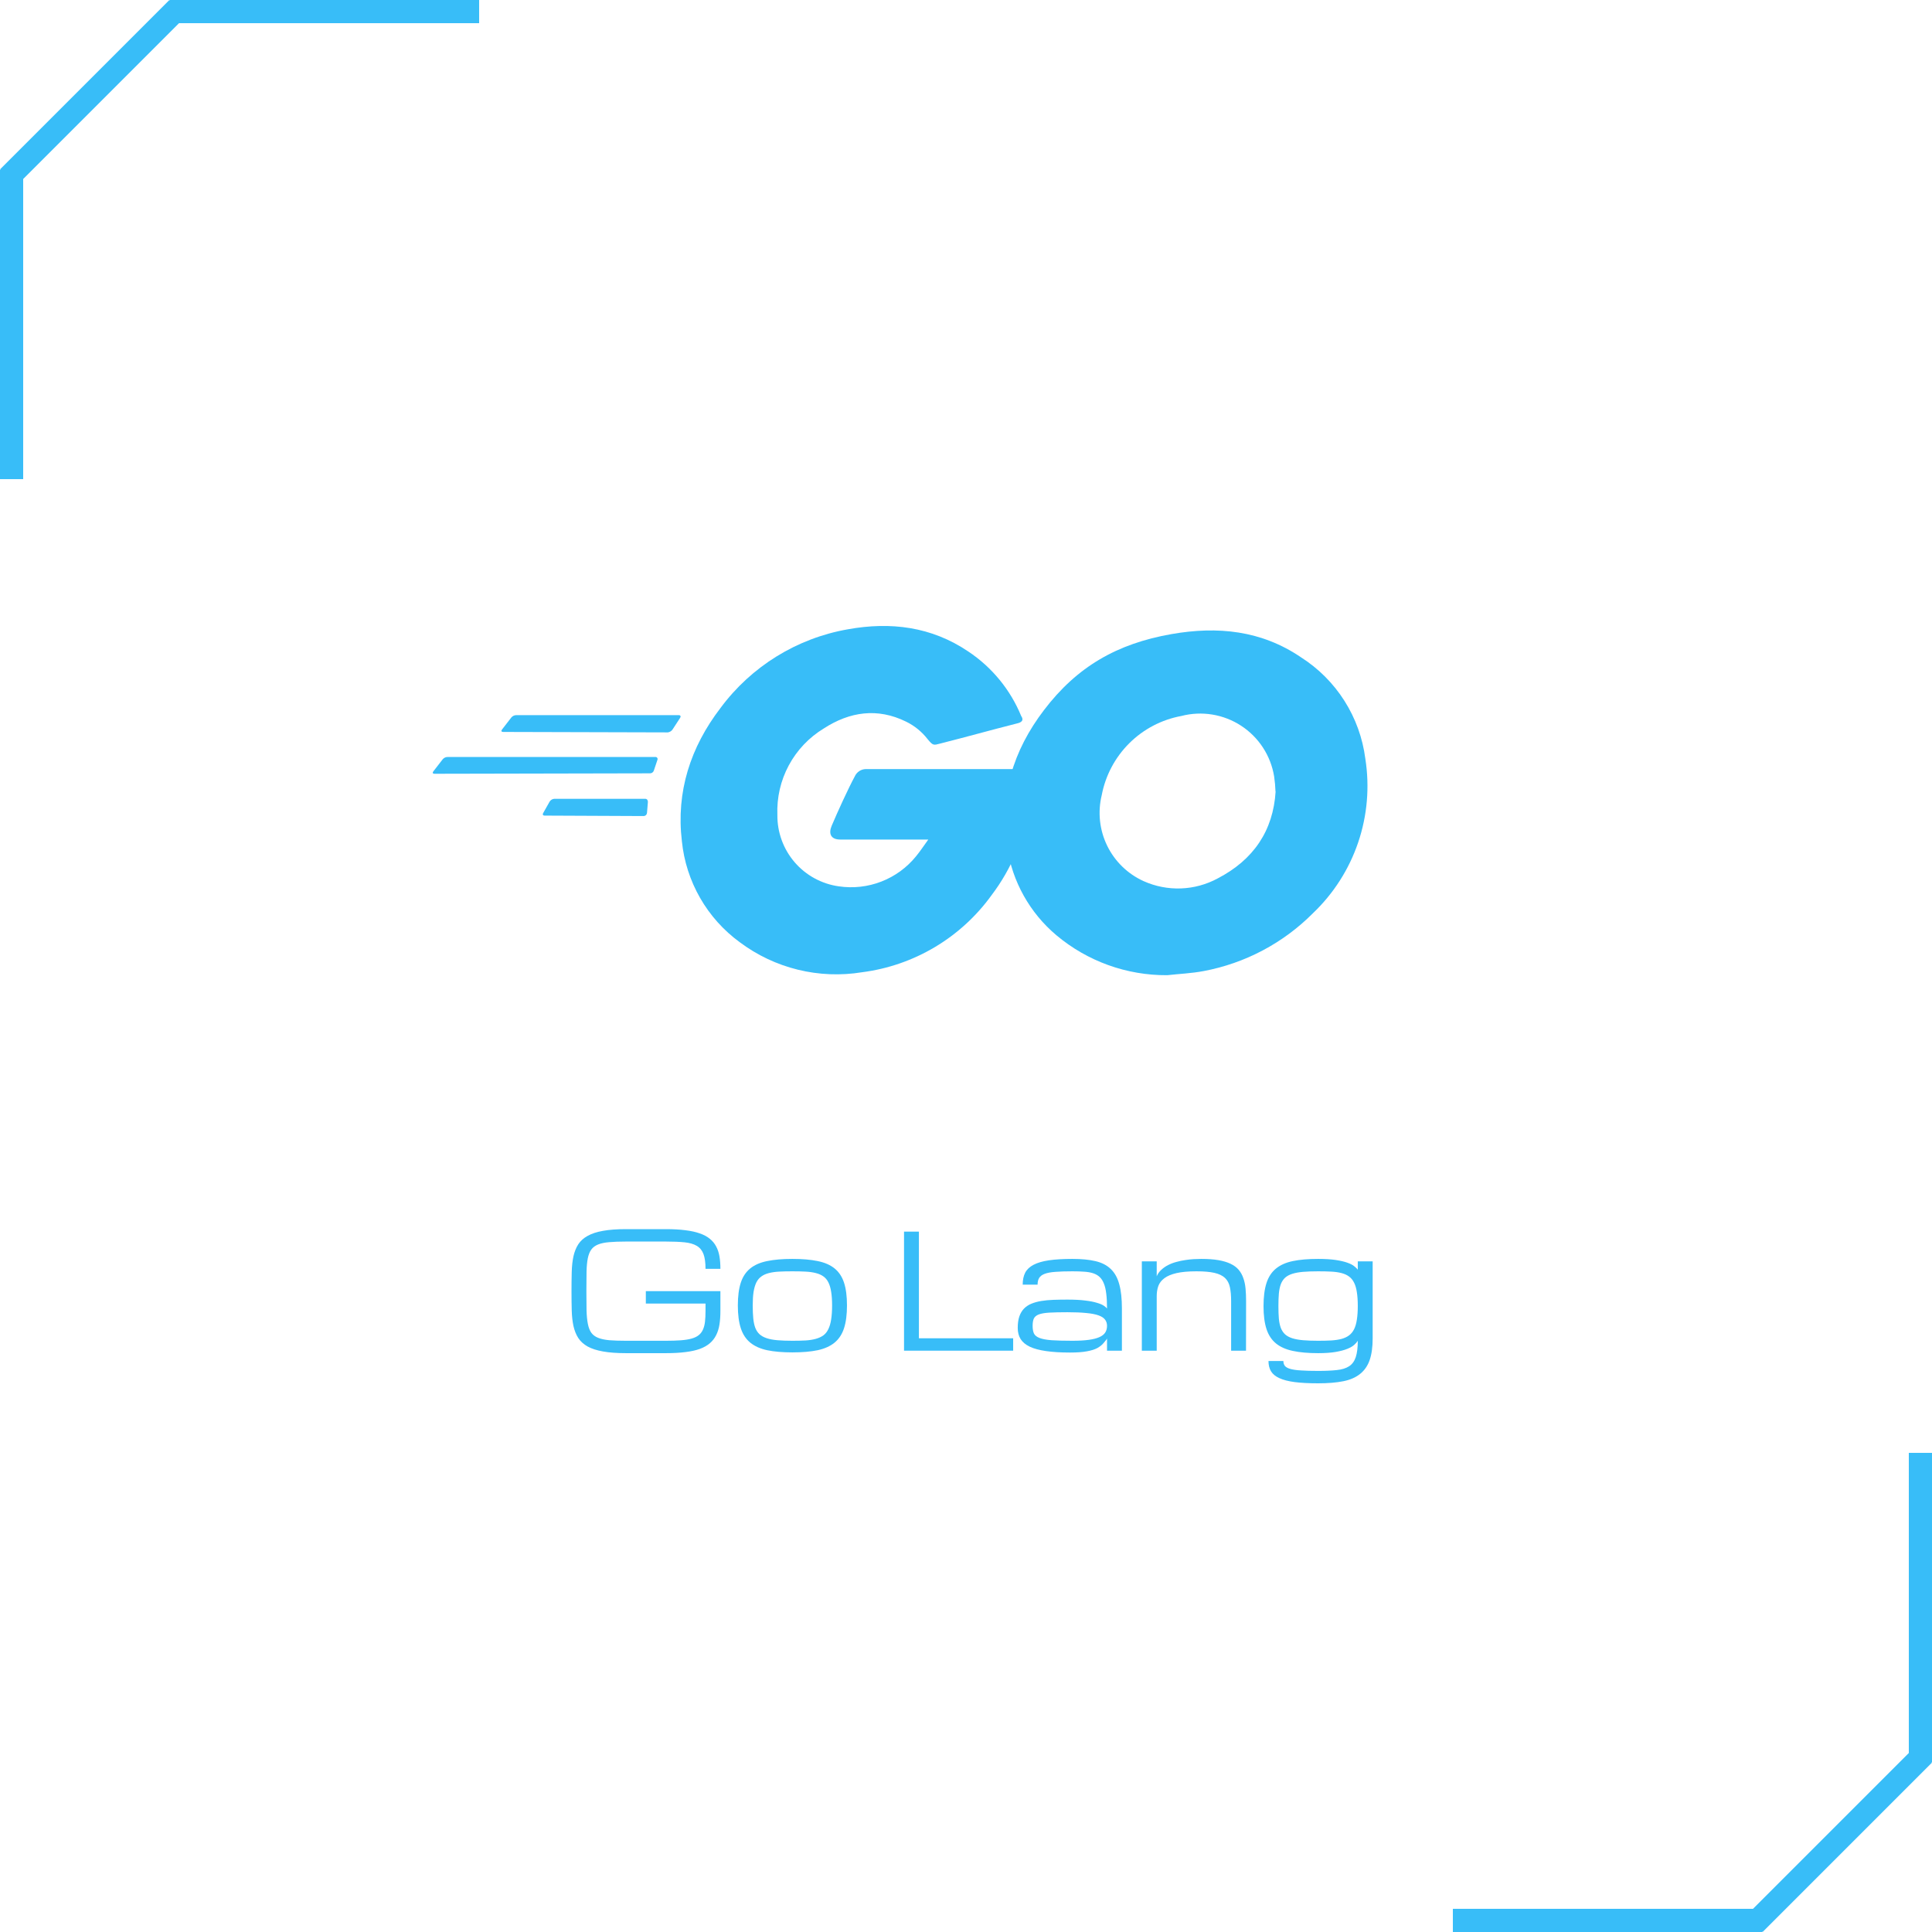 <svg width="250" height="250" viewBox="0 0 250 250" fill="none" xmlns="http://www.w3.org/2000/svg">
  <rect x="22" width="40" height="3" fill="#38BDF8" />
  <rect y="62" width="40" height="3" transform="rotate(-90 0 62)" fill="#38BDF8" />
  <rect y="21.92" width="31" height="3" transform="rotate(-45 0 21.92)" fill="#38BDF8" />
  <rect x="228" y="250" width="40" height="3" transform="rotate(-180 228 250)" fill="#38BDF8" />
  <rect x="250" y="188" width="40" height="3" transform="rotate(90 250 188)" fill="#38BDF8" />
  <rect x="250" y="228.08" width="31" height="3" transform="rotate(135 250 228.08)" fill="#38BDF8" />
  <g class="skills-card-logo">
    <path d="M91.294 164.186C91.294 163.383 91.207 162.748 91.033 162.28C90.859 161.812 90.572 161.457 90.171 161.217C89.769 160.976 89.241 160.822 88.586 160.755C87.931 160.689 87.122 160.655 86.159 160.655H81.003C80.147 160.655 79.425 160.682 78.837 160.735C78.255 160.782 77.774 160.882 77.392 161.036C77.011 161.19 76.717 161.411 76.51 161.698C76.302 161.986 76.152 162.367 76.058 162.842C75.965 163.316 75.911 163.901 75.898 164.597C75.885 165.286 75.878 166.111 75.878 167.074C75.878 168.037 75.885 168.866 75.898 169.562C75.918 170.25 75.975 170.832 76.069 171.307C76.162 171.782 76.309 172.163 76.51 172.45C76.717 172.738 77.011 172.959 77.392 173.112C77.774 173.266 78.255 173.37 78.837 173.423C79.425 173.47 80.147 173.494 81.003 173.494H86.169C86.918 173.494 87.563 173.473 88.105 173.433C88.646 173.393 89.108 173.32 89.489 173.213C89.87 173.106 90.177 172.959 90.411 172.771C90.645 172.584 90.826 172.35 90.953 172.069C91.087 171.782 91.177 171.441 91.224 171.046C91.271 170.645 91.294 170.177 91.294 169.642V168.679H83.571V167.074H93.22V169.642C93.22 170.284 93.18 170.866 93.099 171.387C93.019 171.902 92.875 172.363 92.668 172.771C92.468 173.173 92.197 173.52 91.856 173.814C91.515 174.109 91.083 174.353 90.562 174.547C90.04 174.734 89.418 174.871 88.696 174.958C87.974 175.052 87.132 175.098 86.169 175.098H81.003C79.826 175.098 78.833 175.025 78.024 174.878C77.222 174.737 76.56 174.523 76.038 174.236C75.517 173.942 75.112 173.574 74.825 173.132C74.544 172.691 74.337 172.173 74.203 171.578C74.076 170.983 74.002 170.311 73.982 169.562C73.962 168.813 73.952 167.984 73.952 167.074C73.952 166.165 73.962 165.336 73.982 164.587C74.002 163.838 74.076 163.166 74.203 162.571C74.337 161.976 74.544 161.457 74.825 161.016C75.112 160.575 75.517 160.21 76.038 159.923C76.56 159.629 77.222 159.411 78.024 159.271C78.833 159.124 79.826 159.05 81.003 159.05H86.159C87.122 159.05 87.964 159.097 88.686 159.191C89.408 159.278 90.03 159.415 90.552 159.602C91.073 159.782 91.505 160.013 91.846 160.294C92.193 160.575 92.468 160.906 92.668 161.287C92.875 161.668 93.019 162.099 93.099 162.581C93.18 163.062 93.22 163.597 93.22 164.186H91.294Z" fill="#38BDF8" />
    <path d="M95.477 168.92C95.477 167.736 95.604 166.757 95.858 165.981C96.112 165.205 96.52 164.59 97.081 164.136C97.643 163.681 98.372 163.363 99.268 163.183C100.164 162.995 101.254 162.902 102.538 162.902C103.822 162.902 104.911 162.995 105.807 163.183C106.703 163.363 107.432 163.681 107.994 164.136C108.556 164.59 108.964 165.205 109.218 165.981C109.472 166.757 109.599 167.736 109.599 168.92C109.599 170.103 109.472 171.086 109.218 171.869C108.964 172.651 108.556 173.273 107.994 173.734C107.432 174.196 106.703 174.523 105.807 174.717C104.911 174.904 103.822 174.998 102.538 174.998C101.254 174.998 100.164 174.904 99.268 174.717C98.372 174.523 97.643 174.196 97.081 173.734C96.52 173.273 96.112 172.651 95.858 171.869C95.604 171.086 95.477 170.103 95.477 168.92ZM97.402 168.92C97.402 169.562 97.426 170.12 97.472 170.595C97.519 171.07 97.606 171.477 97.733 171.818C97.867 172.16 98.051 172.437 98.285 172.651C98.519 172.865 98.827 173.035 99.208 173.163C99.589 173.29 100.05 173.376 100.592 173.423C101.14 173.47 101.789 173.494 102.538 173.494C103.18 173.494 103.751 173.48 104.253 173.453C104.761 173.42 105.202 173.35 105.577 173.243C105.958 173.136 106.282 172.985 106.55 172.791C106.817 172.591 107.031 172.32 107.192 171.979C107.359 171.638 107.479 171.22 107.553 170.725C107.633 170.224 107.673 169.622 107.673 168.92C107.673 168.231 107.633 167.646 107.553 167.165C107.479 166.676 107.359 166.269 107.192 165.941C107.031 165.613 106.817 165.356 106.55 165.169C106.282 164.975 105.958 164.831 105.577 164.737C105.202 164.637 104.761 164.573 104.253 164.547C103.751 164.52 103.18 164.507 102.538 164.507C101.896 164.507 101.321 164.52 100.813 164.547C100.311 164.573 99.87 164.637 99.489 164.737C99.114 164.831 98.793 164.975 98.526 165.169C98.258 165.356 98.041 165.613 97.874 165.941C97.713 166.269 97.593 166.676 97.513 167.165C97.439 167.646 97.402 168.231 97.402 168.92Z" fill="#38BDF8" />
    <path d="M116.981 174.777V159.371H118.907V173.173H131.103V174.777H116.981Z" fill="#38BDF8" />
    <path d="M143.249 173.193C143.229 173.273 143.079 173.473 142.798 173.794C142.598 174.035 142.33 174.249 141.996 174.436C141.661 174.617 141.213 174.757 140.652 174.858C140.097 174.965 139.365 175.018 138.455 175.018C137.245 175.018 136.212 174.955 135.356 174.828C134.5 174.707 133.801 174.52 133.26 174.266C132.718 174.005 132.32 173.674 132.066 173.273C131.819 172.872 131.695 172.394 131.695 171.839C131.695 171.257 131.762 170.765 131.896 170.364C132.036 169.956 132.237 169.615 132.497 169.341C132.765 169.067 133.086 168.853 133.46 168.699C133.835 168.545 134.259 168.428 134.734 168.348C135.215 168.268 135.74 168.218 136.309 168.198C136.877 168.178 137.482 168.168 138.124 168.168C139.04 168.168 139.806 168.208 140.421 168.288C141.036 168.361 141.538 168.458 141.926 168.579C142.32 168.692 142.618 168.816 142.818 168.95C143.019 169.084 143.163 169.207 143.249 169.321C143.249 168.572 143.216 167.934 143.149 167.405C143.089 166.877 142.985 166.436 142.838 166.081C142.698 165.727 142.514 165.446 142.287 165.239C142.059 165.025 141.778 164.864 141.444 164.757C141.116 164.65 140.732 164.584 140.291 164.557C139.849 164.523 139.344 164.507 138.776 164.507C137.893 164.507 137.161 164.53 136.58 164.577C135.998 164.617 135.536 164.701 135.195 164.828C134.854 164.955 134.614 165.132 134.473 165.359C134.333 165.58 134.263 165.871 134.263 166.232H132.337C132.337 165.623 132.444 165.108 132.658 164.687C132.878 164.266 133.24 163.925 133.741 163.664C134.249 163.397 134.915 163.203 135.737 163.082C136.559 162.962 137.573 162.902 138.776 162.902C139.953 162.902 140.949 162.999 141.765 163.193C142.581 163.387 143.239 163.728 143.741 164.216C144.249 164.704 144.614 165.363 144.834 166.192C145.062 167.014 145.175 168.057 145.175 169.321V174.777H143.249V173.193ZM138.776 173.494C139.625 173.494 140.334 173.453 140.902 173.373C141.478 173.293 141.939 173.173 142.287 173.012C142.634 172.852 142.882 172.651 143.029 172.41C143.176 172.17 143.249 171.889 143.249 171.568C143.249 171.247 143.163 170.976 142.989 170.755C142.822 170.528 142.537 170.344 142.136 170.204C141.742 170.063 141.217 169.963 140.561 169.903C139.906 169.836 139.097 169.802 138.134 169.802C137.171 169.802 136.392 169.819 135.797 169.853C135.209 169.886 134.754 169.963 134.433 170.083C134.112 170.204 133.895 170.381 133.781 170.615C133.674 170.849 133.621 171.167 133.621 171.568C133.621 171.969 133.678 172.297 133.791 172.551C133.912 172.798 134.152 172.992 134.513 173.132C134.874 173.273 135.393 173.37 136.068 173.423C136.75 173.47 137.653 173.494 138.776 173.494Z" fill="#38BDF8" />
    <path d="M159.308 174.777V168.358C159.308 167.643 159.254 167.041 159.147 166.553C159.04 166.058 158.826 165.66 158.505 165.359C158.184 165.058 157.729 164.841 157.141 164.707C156.553 164.573 155.777 164.507 154.814 164.507C153.771 164.507 152.915 164.584 152.246 164.737C151.584 164.891 151.063 165.108 150.682 165.389C150.301 165.67 150.036 166.008 149.889 166.402C149.749 166.797 149.679 167.235 149.679 167.716V174.777H147.753V163.223H149.679V165.149C149.819 164.821 150.02 164.54 150.281 164.306C150.541 164.065 150.836 163.861 151.163 163.694C151.491 163.527 151.845 163.393 152.226 163.293C152.607 163.186 152.989 163.106 153.37 163.052C153.751 162.992 154.119 162.952 154.473 162.932C154.834 162.912 155.162 162.902 155.456 162.902C156.312 162.902 157.047 162.955 157.663 163.062C158.284 163.169 158.809 163.326 159.237 163.534C159.672 163.741 160.02 163.998 160.28 164.306C160.541 164.614 160.742 164.971 160.882 165.379C161.029 165.78 161.126 166.232 161.173 166.733C161.22 167.228 161.243 167.77 161.243 168.358L161.233 174.777H159.308Z" fill="#38BDF8" />
    <path d="M170.561 164.507C169.812 164.507 169.164 164.53 168.615 164.577C168.074 164.624 167.612 164.707 167.231 164.828C166.85 164.948 166.539 165.115 166.298 165.329C166.064 165.543 165.881 165.817 165.747 166.152C165.62 166.486 165.533 166.89 165.486 167.365C165.446 167.833 165.426 168.385 165.426 169.02C165.426 169.649 165.446 170.197 165.486 170.665C165.533 171.126 165.62 171.524 165.747 171.859C165.881 172.186 166.064 172.457 166.298 172.671C166.539 172.885 166.85 173.052 167.231 173.173C167.612 173.293 168.074 173.376 168.615 173.423C169.164 173.47 169.812 173.494 170.561 173.494C171.203 173.494 171.775 173.48 172.276 173.453C172.778 173.42 173.219 173.353 173.6 173.253C173.981 173.146 174.302 172.995 174.563 172.801C174.831 172.601 175.048 172.337 175.215 172.009C175.382 171.675 175.503 171.264 175.576 170.775C175.656 170.281 175.697 169.685 175.697 168.99C175.697 168.295 175.656 167.7 175.576 167.205C175.503 166.71 175.382 166.299 175.215 165.971C175.048 165.637 174.831 165.373 174.563 165.179C174.302 164.985 173.981 164.838 173.6 164.737C173.219 164.637 172.778 164.573 172.276 164.547C171.775 164.52 171.203 164.507 170.561 164.507ZM177.622 173.173C177.622 174.296 177.495 175.229 177.241 175.971C176.987 176.713 176.579 177.312 176.018 177.766C175.456 178.228 174.727 178.549 173.831 178.729C172.935 178.91 171.845 179 170.561 179C169.358 179 168.345 178.946 167.522 178.84C166.706 178.733 166.048 178.562 165.546 178.328C165.045 178.101 164.684 177.803 164.463 177.435C164.249 177.074 164.142 176.633 164.142 176.111H166.068C166.068 176.372 166.135 176.586 166.268 176.753C166.409 176.92 166.65 177.051 166.991 177.144C167.332 177.238 167.79 177.302 168.365 177.335C168.946 177.375 169.679 177.395 170.561 177.395C171.524 177.395 172.333 177.358 172.988 177.285C173.644 177.218 174.172 177.054 174.573 176.793C174.974 176.533 175.262 176.138 175.436 175.61C175.61 175.082 175.697 174.376 175.697 173.494C175.603 173.654 175.453 173.828 175.245 174.015C175.045 174.202 174.747 174.376 174.353 174.537C173.965 174.697 173.463 174.831 172.848 174.938C172.233 175.045 171.471 175.098 170.561 175.098C169.277 175.098 168.187 175.001 167.291 174.807C166.395 174.62 165.667 174.296 165.105 173.835C164.543 173.373 164.135 172.751 163.881 171.969C163.627 171.187 163.5 170.204 163.5 169.02C163.5 167.817 163.627 166.82 163.881 166.031C164.135 165.242 164.543 164.617 165.105 164.156C165.667 163.694 166.395 163.37 167.291 163.183C168.187 162.995 169.277 162.902 170.561 162.902C171.471 162.902 172.233 162.949 172.848 163.042C173.463 163.136 173.965 163.253 174.353 163.393C174.747 163.534 175.045 163.688 175.245 163.855C175.453 164.015 175.603 164.162 175.697 164.296V163.223H177.622V173.173Z" fill="#38BDF8" />
    <path d="M65.118 94.713C64.885 94.713 64.826 94.597 64.943 94.422L66.175 92.831C66.255 92.738 66.355 92.663 66.468 92.612C66.58 92.562 66.702 92.537 66.825 92.54H87.835C88.068 92.54 88.126 92.715 88.01 92.889L87.011 94.422C86.868 94.612 86.655 94.738 86.419 94.771L65.118 94.713Z" fill="#38BDF8" />
    <path d="M56.233 100.126C56 100.126 55.942 100.01 56.058 99.835L57.291 98.244C57.371 98.151 57.471 98.076 57.583 98.026C57.695 97.975 57.817 97.95 57.94 97.953H84.788C84.833 97.946 84.879 97.951 84.922 97.967C84.965 97.984 85.002 98.011 85.032 98.046C85.061 98.081 85.081 98.123 85.089 98.168C85.097 98.213 85.094 98.259 85.079 98.303L84.605 99.718C84.568 99.828 84.495 99.922 84.398 99.985C84.302 100.049 84.187 100.078 84.072 100.068L56.233 100.126Z" fill="#38BDF8" />
    <path d="M70.472 105.539C70.239 105.539 70.181 105.364 70.298 105.189L71.13 103.715C71.196 103.616 71.283 103.533 71.385 103.472C71.488 103.411 71.603 103.375 71.722 103.365H83.488C83.721 103.365 83.838 103.54 83.838 103.774L83.721 105.189C83.713 105.295 83.668 105.394 83.593 105.469C83.518 105.544 83.419 105.589 83.313 105.597L70.472 105.539Z" fill="#38BDF8" />
    <path d="M131.563 93.622C127.857 94.563 125.326 95.288 121.678 96.212C120.796 96.445 120.737 96.504 120.013 95.621C119.274 94.673 118.328 93.907 117.248 93.381C113.542 91.557 109.953 92.09 106.597 94.264C104.689 95.421 103.125 97.069 102.069 99.036C101.013 101.003 100.504 103.217 100.593 105.447C100.568 107.69 101.36 109.866 102.822 111.567C104.284 113.269 106.316 114.379 108.538 114.691C110.397 114.967 112.296 114.755 114.048 114.074C115.8 113.394 117.345 112.269 118.531 110.81C119.064 110.161 119.53 109.453 120.121 108.637H108.729C107.497 108.637 107.197 107.87 107.613 106.871C108.38 105.048 109.787 101.983 110.611 100.459C110.738 100.175 110.945 99.935 111.207 99.768C111.469 99.601 111.774 99.514 112.085 99.518H133.503C133.387 101.109 133.387 102.699 133.153 104.281C132.542 108.472 130.881 112.439 128.324 115.815C126.362 118.54 123.86 120.834 120.975 122.553C118.09 124.272 114.883 125.38 111.552 125.808C108.79 126.258 105.964 126.146 103.246 125.479C100.527 124.813 97.971 123.604 95.73 121.927C93.634 120.397 91.883 118.443 90.592 116.192C89.301 113.941 88.498 111.443 88.236 108.861C87.469 102.449 89.352 96.678 93.232 91.615C97.216 86.233 103.116 82.587 109.712 81.431C115.241 80.432 120.537 81.081 125.309 84.312C128.363 86.347 130.74 89.246 132.137 92.64C132.504 93.181 132.254 93.472 131.563 93.622Z" fill="#38BDF8" />
    <path d="M151.041 126.19C145.792 126.226 140.702 124.389 136.685 121.011C133.258 118.122 130.999 114.084 130.331 109.652C129.273 102.99 131.097 97.12 135.094 91.882C139.391 86.236 144.571 83.288 151.574 82.055C157.578 80.998 163.232 81.581 168.345 85.053C170.611 86.496 172.531 88.42 173.97 90.688C175.409 92.956 176.332 95.513 176.673 98.177C177.245 101.808 176.928 105.523 175.749 109.004C174.57 112.485 172.563 115.628 169.902 118.163C166.052 122.037 161.115 124.651 155.746 125.657C154.155 125.957 152.573 126.015 151.041 126.19ZM165.048 102.416C165.027 101.766 164.968 101.118 164.873 100.475C164.657 99.144 164.165 97.872 163.429 96.741C162.693 95.61 161.728 94.645 160.598 93.909C159.468 93.172 158.196 92.679 156.864 92.462C155.533 92.245 154.17 92.308 152.865 92.648C150.315 93.118 147.967 94.347 146.129 96.175C144.291 98.003 143.048 100.344 142.564 102.89C142.028 105.085 142.276 107.398 143.264 109.429C144.253 111.46 145.919 113.083 147.977 114.016C149.495 114.699 151.15 115.023 152.814 114.962C154.478 114.902 156.105 114.458 157.57 113.666C162.216 111.251 164.748 107.487 165.064 102.424L165.048 102.416Z" fill="#38BDF8" />

  </g>
</svg>